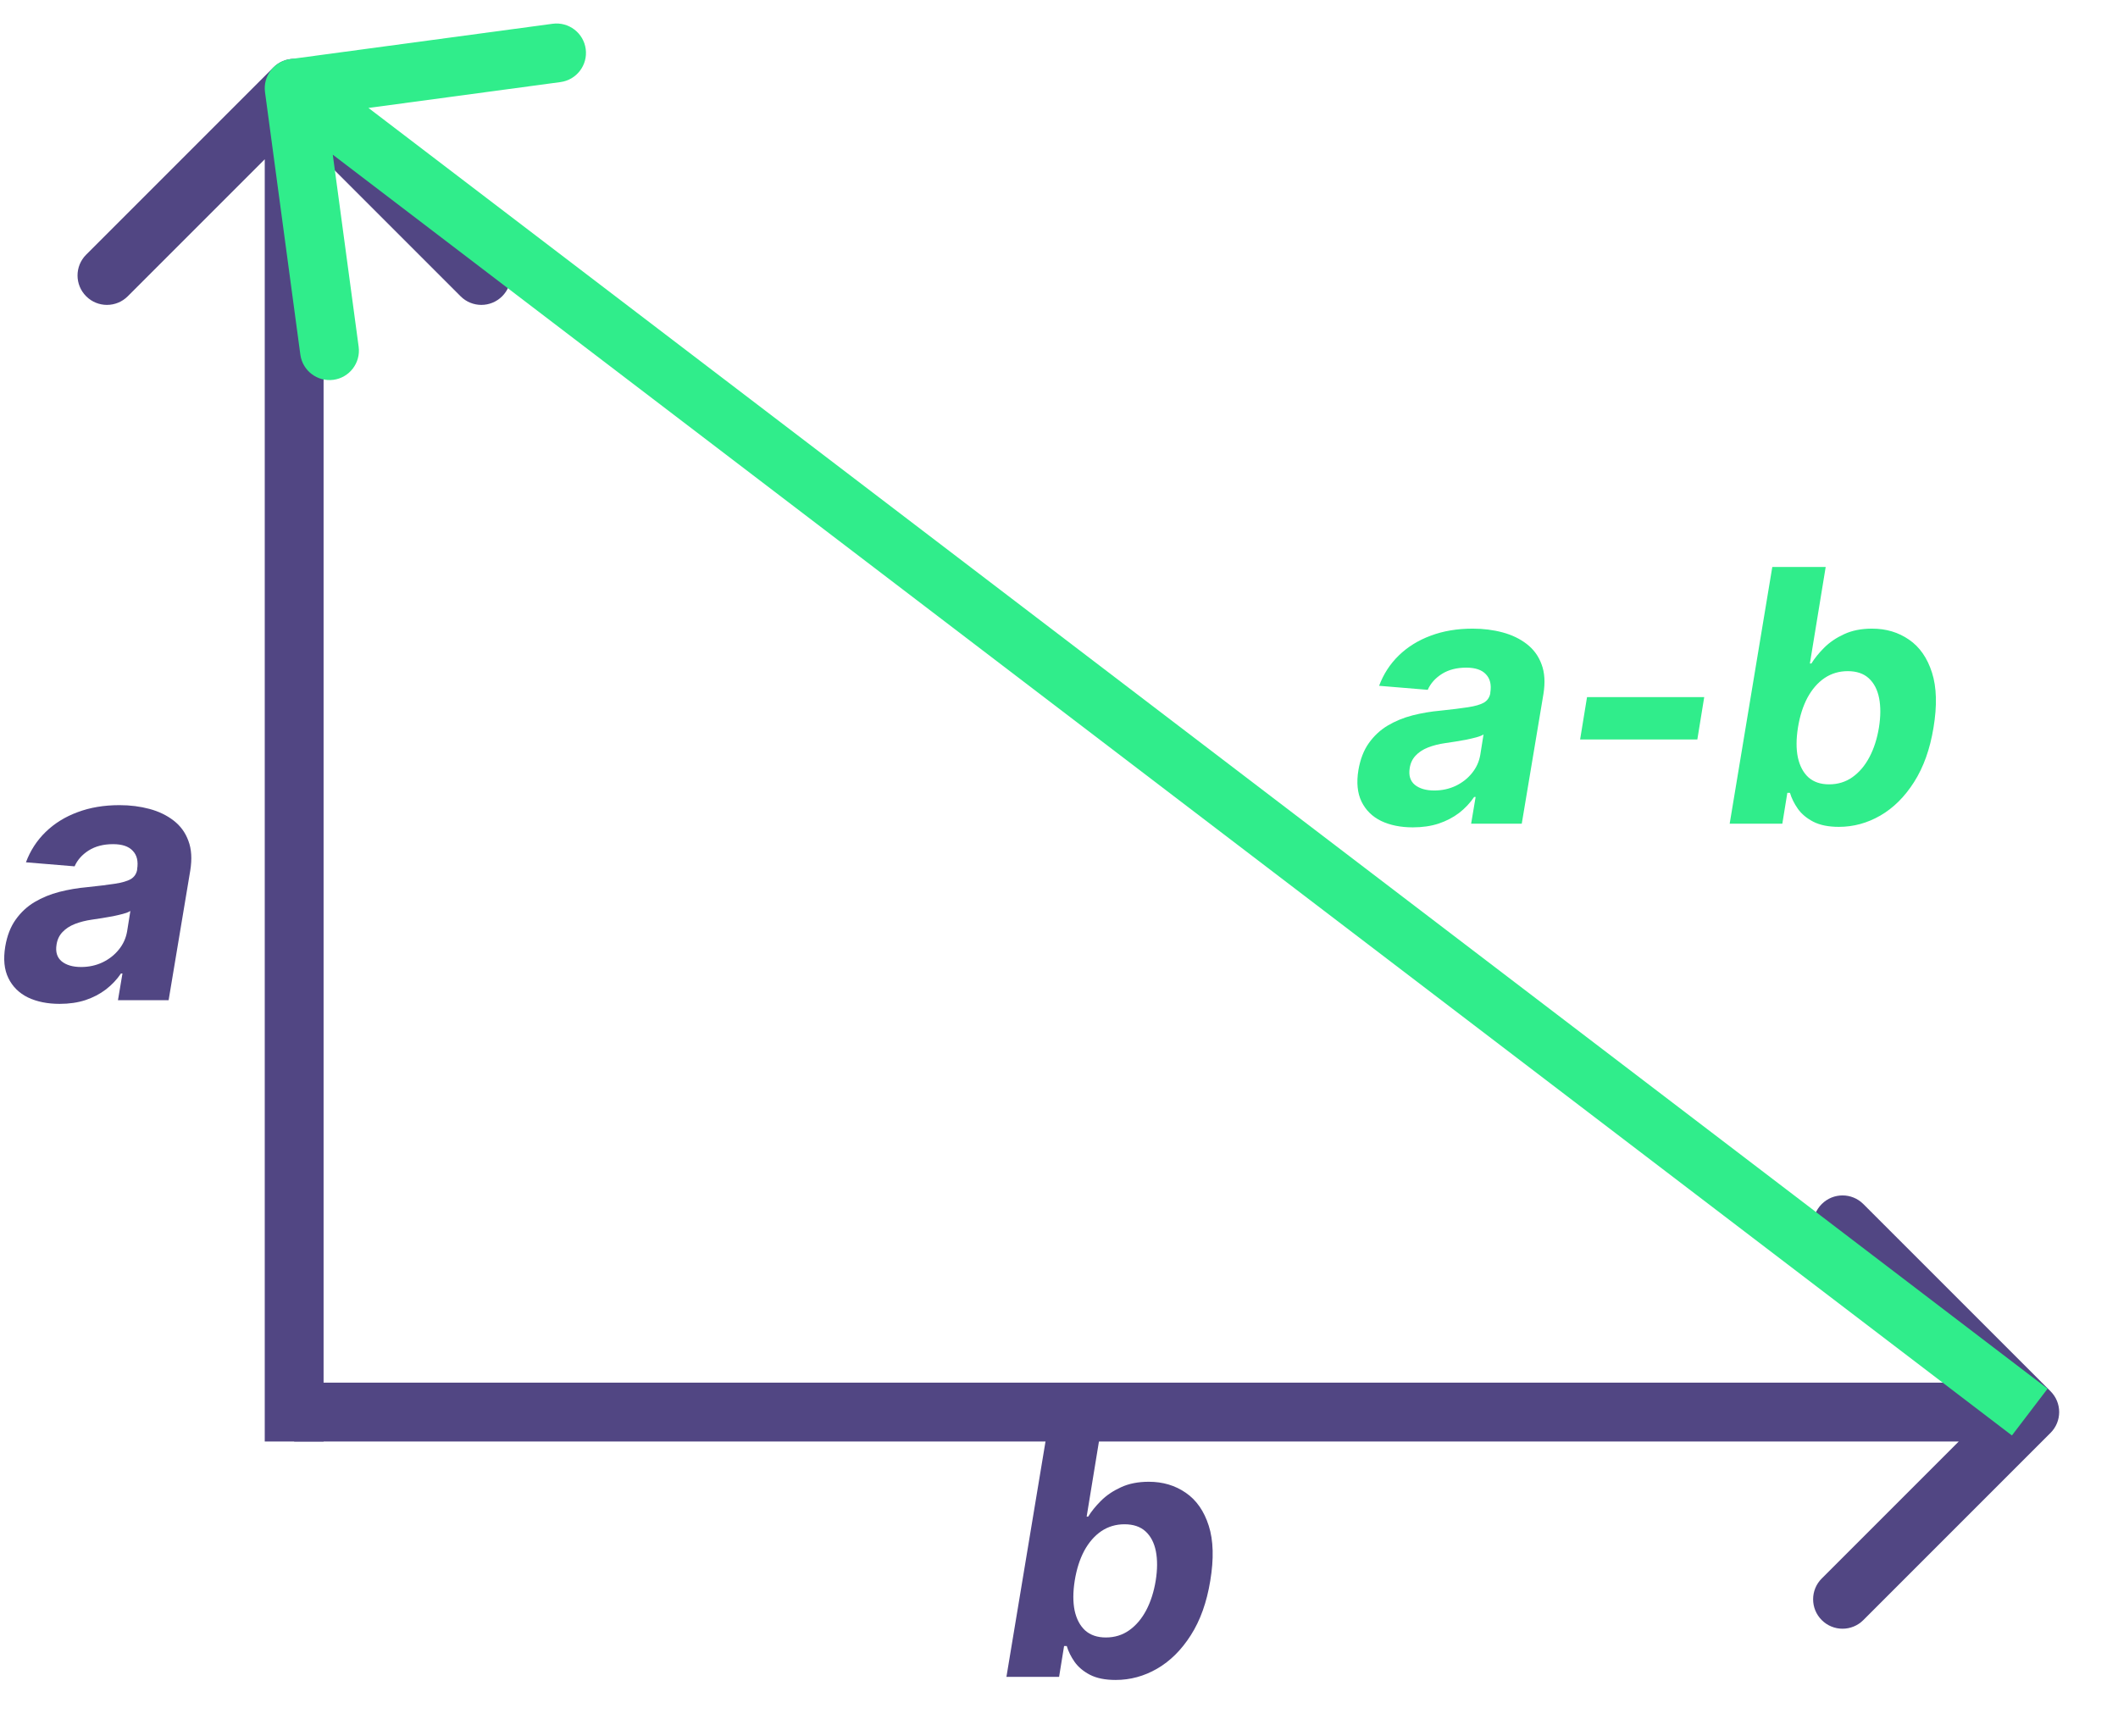 <svg width="72" height="59" viewBox="0 0 72 59" fill="none" xmlns="http://www.w3.org/2000/svg">
<path d="M2.028 34.124C1.614 34.124 1.254 34.051 0.95 33.906C0.649 33.758 0.428 33.54 0.286 33.25C0.143 32.96 0.108 32.601 0.179 32.172C0.241 31.808 0.359 31.504 0.533 31.26C0.709 31.013 0.923 30.814 1.176 30.663C1.429 30.513 1.709 30.398 2.016 30.318C2.325 30.239 2.645 30.185 2.974 30.156C3.355 30.116 3.665 30.078 3.903 30.041C4.145 30.004 4.325 29.952 4.445 29.884C4.564 29.812 4.636 29.707 4.662 29.568V29.543C4.705 29.276 4.655 29.068 4.513 28.921C4.374 28.77 4.151 28.695 3.844 28.695C3.52 28.695 3.244 28.766 3.017 28.908C2.793 29.05 2.632 29.23 2.536 29.449L0.882 29.312C1.03 28.915 1.253 28.571 1.551 28.281C1.852 27.989 2.214 27.764 2.638 27.608C3.061 27.449 3.536 27.369 4.061 27.369C4.425 27.369 4.764 27.412 5.08 27.497C5.398 27.582 5.672 27.715 5.902 27.893C6.135 28.072 6.303 28.303 6.405 28.584C6.51 28.862 6.531 29.196 6.469 29.585L5.732 34H4.01L4.163 33.092H4.112C3.973 33.297 3.803 33.477 3.601 33.633C3.399 33.787 3.168 33.908 2.906 33.996C2.645 34.081 2.352 34.124 2.028 34.124ZM2.757 32.871C3.021 32.871 3.264 32.818 3.486 32.713C3.71 32.605 3.895 32.46 4.04 32.278C4.188 32.097 4.281 31.891 4.321 31.66L4.432 30.966C4.375 31.003 4.293 31.035 4.185 31.064C4.08 31.092 3.964 31.119 3.839 31.145C3.717 31.168 3.594 31.189 3.469 31.209C3.344 31.226 3.232 31.243 3.132 31.26C2.913 31.291 2.717 31.341 2.544 31.409C2.371 31.477 2.23 31.57 2.122 31.686C2.014 31.8 1.947 31.942 1.922 32.112C1.882 32.359 1.94 32.548 2.097 32.679C2.256 32.807 2.476 32.871 2.757 32.871Z" fill="#514683"/>
<path d="M34.213 57L35.662 48.273H37.477L36.94 51.554H36.992C37.099 51.378 37.244 51.199 37.426 51.017C37.611 50.832 37.837 50.679 38.104 50.557C38.371 50.432 38.688 50.369 39.054 50.369C39.531 50.369 39.95 50.494 40.311 50.744C40.672 50.992 40.932 51.365 41.091 51.865C41.25 52.362 41.267 52.986 41.142 53.736C41.023 54.466 40.803 55.082 40.481 55.585C40.163 56.085 39.781 56.465 39.335 56.723C38.892 56.979 38.422 57.106 37.925 57.106C37.572 57.106 37.283 57.048 37.055 56.932C36.831 56.815 36.656 56.669 36.531 56.493C36.406 56.314 36.317 56.133 36.263 55.952H36.173L36.003 57H34.213ZM36.535 53.727C36.473 54.117 36.472 54.456 36.531 54.746C36.594 55.035 36.713 55.261 36.889 55.423C37.068 55.582 37.303 55.662 37.592 55.662C37.891 55.662 38.155 55.581 38.385 55.419C38.618 55.254 38.811 55.027 38.965 54.737C39.118 54.445 39.226 54.108 39.288 53.727C39.348 53.349 39.349 53.017 39.293 52.73C39.236 52.443 39.119 52.219 38.943 52.057C38.767 51.895 38.528 51.814 38.227 51.814C37.935 51.814 37.672 51.892 37.439 52.048C37.209 52.205 37.016 52.426 36.859 52.713C36.706 53 36.598 53.338 36.535 53.727Z" fill="#514683"/>
<path d="M48.028 28.124C47.614 28.124 47.254 28.051 46.95 27.906C46.649 27.759 46.428 27.54 46.285 27.25C46.144 26.96 46.108 26.601 46.179 26.172C46.242 25.808 46.359 25.504 46.533 25.26C46.709 25.013 46.923 24.814 47.176 24.663C47.429 24.513 47.709 24.398 48.016 24.318C48.325 24.239 48.645 24.185 48.974 24.156C49.355 24.116 49.665 24.078 49.903 24.041C50.145 24.004 50.325 23.952 50.445 23.884C50.564 23.812 50.636 23.707 50.662 23.568V23.543C50.705 23.276 50.655 23.068 50.513 22.921C50.374 22.77 50.151 22.695 49.844 22.695C49.52 22.695 49.244 22.766 49.017 22.908C48.793 23.05 48.632 23.23 48.535 23.449L46.882 23.312C47.03 22.915 47.253 22.571 47.551 22.281C47.852 21.989 48.215 21.764 48.638 21.608C49.061 21.449 49.535 21.369 50.061 21.369C50.425 21.369 50.764 21.412 51.08 21.497C51.398 21.582 51.672 21.715 51.902 21.893C52.135 22.072 52.303 22.303 52.405 22.584C52.51 22.862 52.531 23.196 52.469 23.585L51.731 28H50.01L50.163 27.092H50.112C49.973 27.297 49.803 27.477 49.601 27.634C49.399 27.787 49.168 27.908 48.906 27.996C48.645 28.081 48.352 28.124 48.028 28.124ZM48.757 26.871C49.021 26.871 49.264 26.818 49.486 26.713C49.71 26.605 49.895 26.46 50.04 26.278C50.188 26.097 50.281 25.891 50.321 25.66L50.432 24.966C50.375 25.003 50.293 25.035 50.185 25.064C50.08 25.092 49.965 25.119 49.84 25.145C49.717 25.168 49.594 25.189 49.469 25.209C49.344 25.226 49.231 25.243 49.132 25.26C48.913 25.291 48.717 25.341 48.544 25.409C48.371 25.477 48.23 25.57 48.122 25.686C48.014 25.8 47.947 25.942 47.922 26.112C47.882 26.359 47.94 26.548 48.097 26.679C48.256 26.807 48.476 26.871 48.757 26.871ZM57.934 23.696L57.7 25.136H53.715L53.95 23.696H57.934ZM58.799 28L60.248 19.273H62.063L61.526 22.554H61.577C61.685 22.378 61.83 22.199 62.012 22.017C62.197 21.832 62.423 21.679 62.69 21.557C62.957 21.432 63.273 21.369 63.64 21.369C64.117 21.369 64.536 21.494 64.897 21.744C65.258 21.991 65.518 22.365 65.677 22.865C65.836 23.362 65.853 23.986 65.728 24.736C65.609 25.466 65.388 26.082 65.067 26.585C64.749 27.085 64.367 27.465 63.921 27.723C63.478 27.979 63.008 28.107 62.511 28.107C62.158 28.107 61.869 28.048 61.641 27.932C61.417 27.815 61.242 27.669 61.117 27.493C60.992 27.314 60.903 27.134 60.849 26.952H60.759L60.589 28H58.799ZM61.121 24.727C61.059 25.116 61.057 25.456 61.117 25.746C61.18 26.035 61.299 26.261 61.475 26.423C61.654 26.582 61.889 26.662 62.178 26.662C62.477 26.662 62.741 26.581 62.971 26.419C63.204 26.254 63.397 26.027 63.55 25.737C63.704 25.445 63.812 25.108 63.874 24.727C63.934 24.349 63.935 24.017 63.879 23.73C63.822 23.443 63.705 23.219 63.529 23.057C63.353 22.895 63.114 22.814 62.813 22.814C62.521 22.814 62.258 22.892 62.025 23.048C61.795 23.204 61.602 23.426 61.445 23.713C61.292 24 61.184 24.338 61.121 24.727Z" fill="#30ED8B"/>
<path d="M69.707 48.707C70.098 48.317 70.098 47.683 69.707 47.293L63.343 40.929C62.953 40.538 62.319 40.538 61.929 40.929C61.538 41.319 61.538 41.953 61.929 42.343L67.586 48L61.929 53.657C61.538 54.047 61.538 54.681 61.929 55.071C62.319 55.462 62.953 55.462 63.343 55.071L69.707 48.707ZM10 49H69V47H10V49Z" fill="#514683"/>
<path d="M10.707 2.293C10.317 1.902 9.683 1.902 9.293 2.293L2.929 8.657C2.538 9.047 2.538 9.681 2.929 10.071C3.319 10.462 3.953 10.462 4.343 10.071L10 4.414L15.657 10.071C16.047 10.462 16.68 10.462 17.071 10.071C17.462 9.681 17.462 9.047 17.071 8.657L10.707 2.293ZM11 49L11 3H9L9 49H11Z" fill="#514683"/>
<path d="M9.867 2.009C9.319 2.083 8.935 2.586 9.009 3.133L10.21 12.053C10.283 12.6 10.787 12.984 11.334 12.911C11.882 12.837 12.265 12.334 12.192 11.786L11.124 3.858L19.053 2.79C19.6 2.717 19.984 2.213 19.911 1.666C19.837 1.119 19.334 0.735 18.786 0.808L9.867 2.009ZM69.606 47.205L10.606 2.205L9.394 3.795L68.394 48.795L69.606 47.205Z" fill="#30ED8B"/>
</svg>
